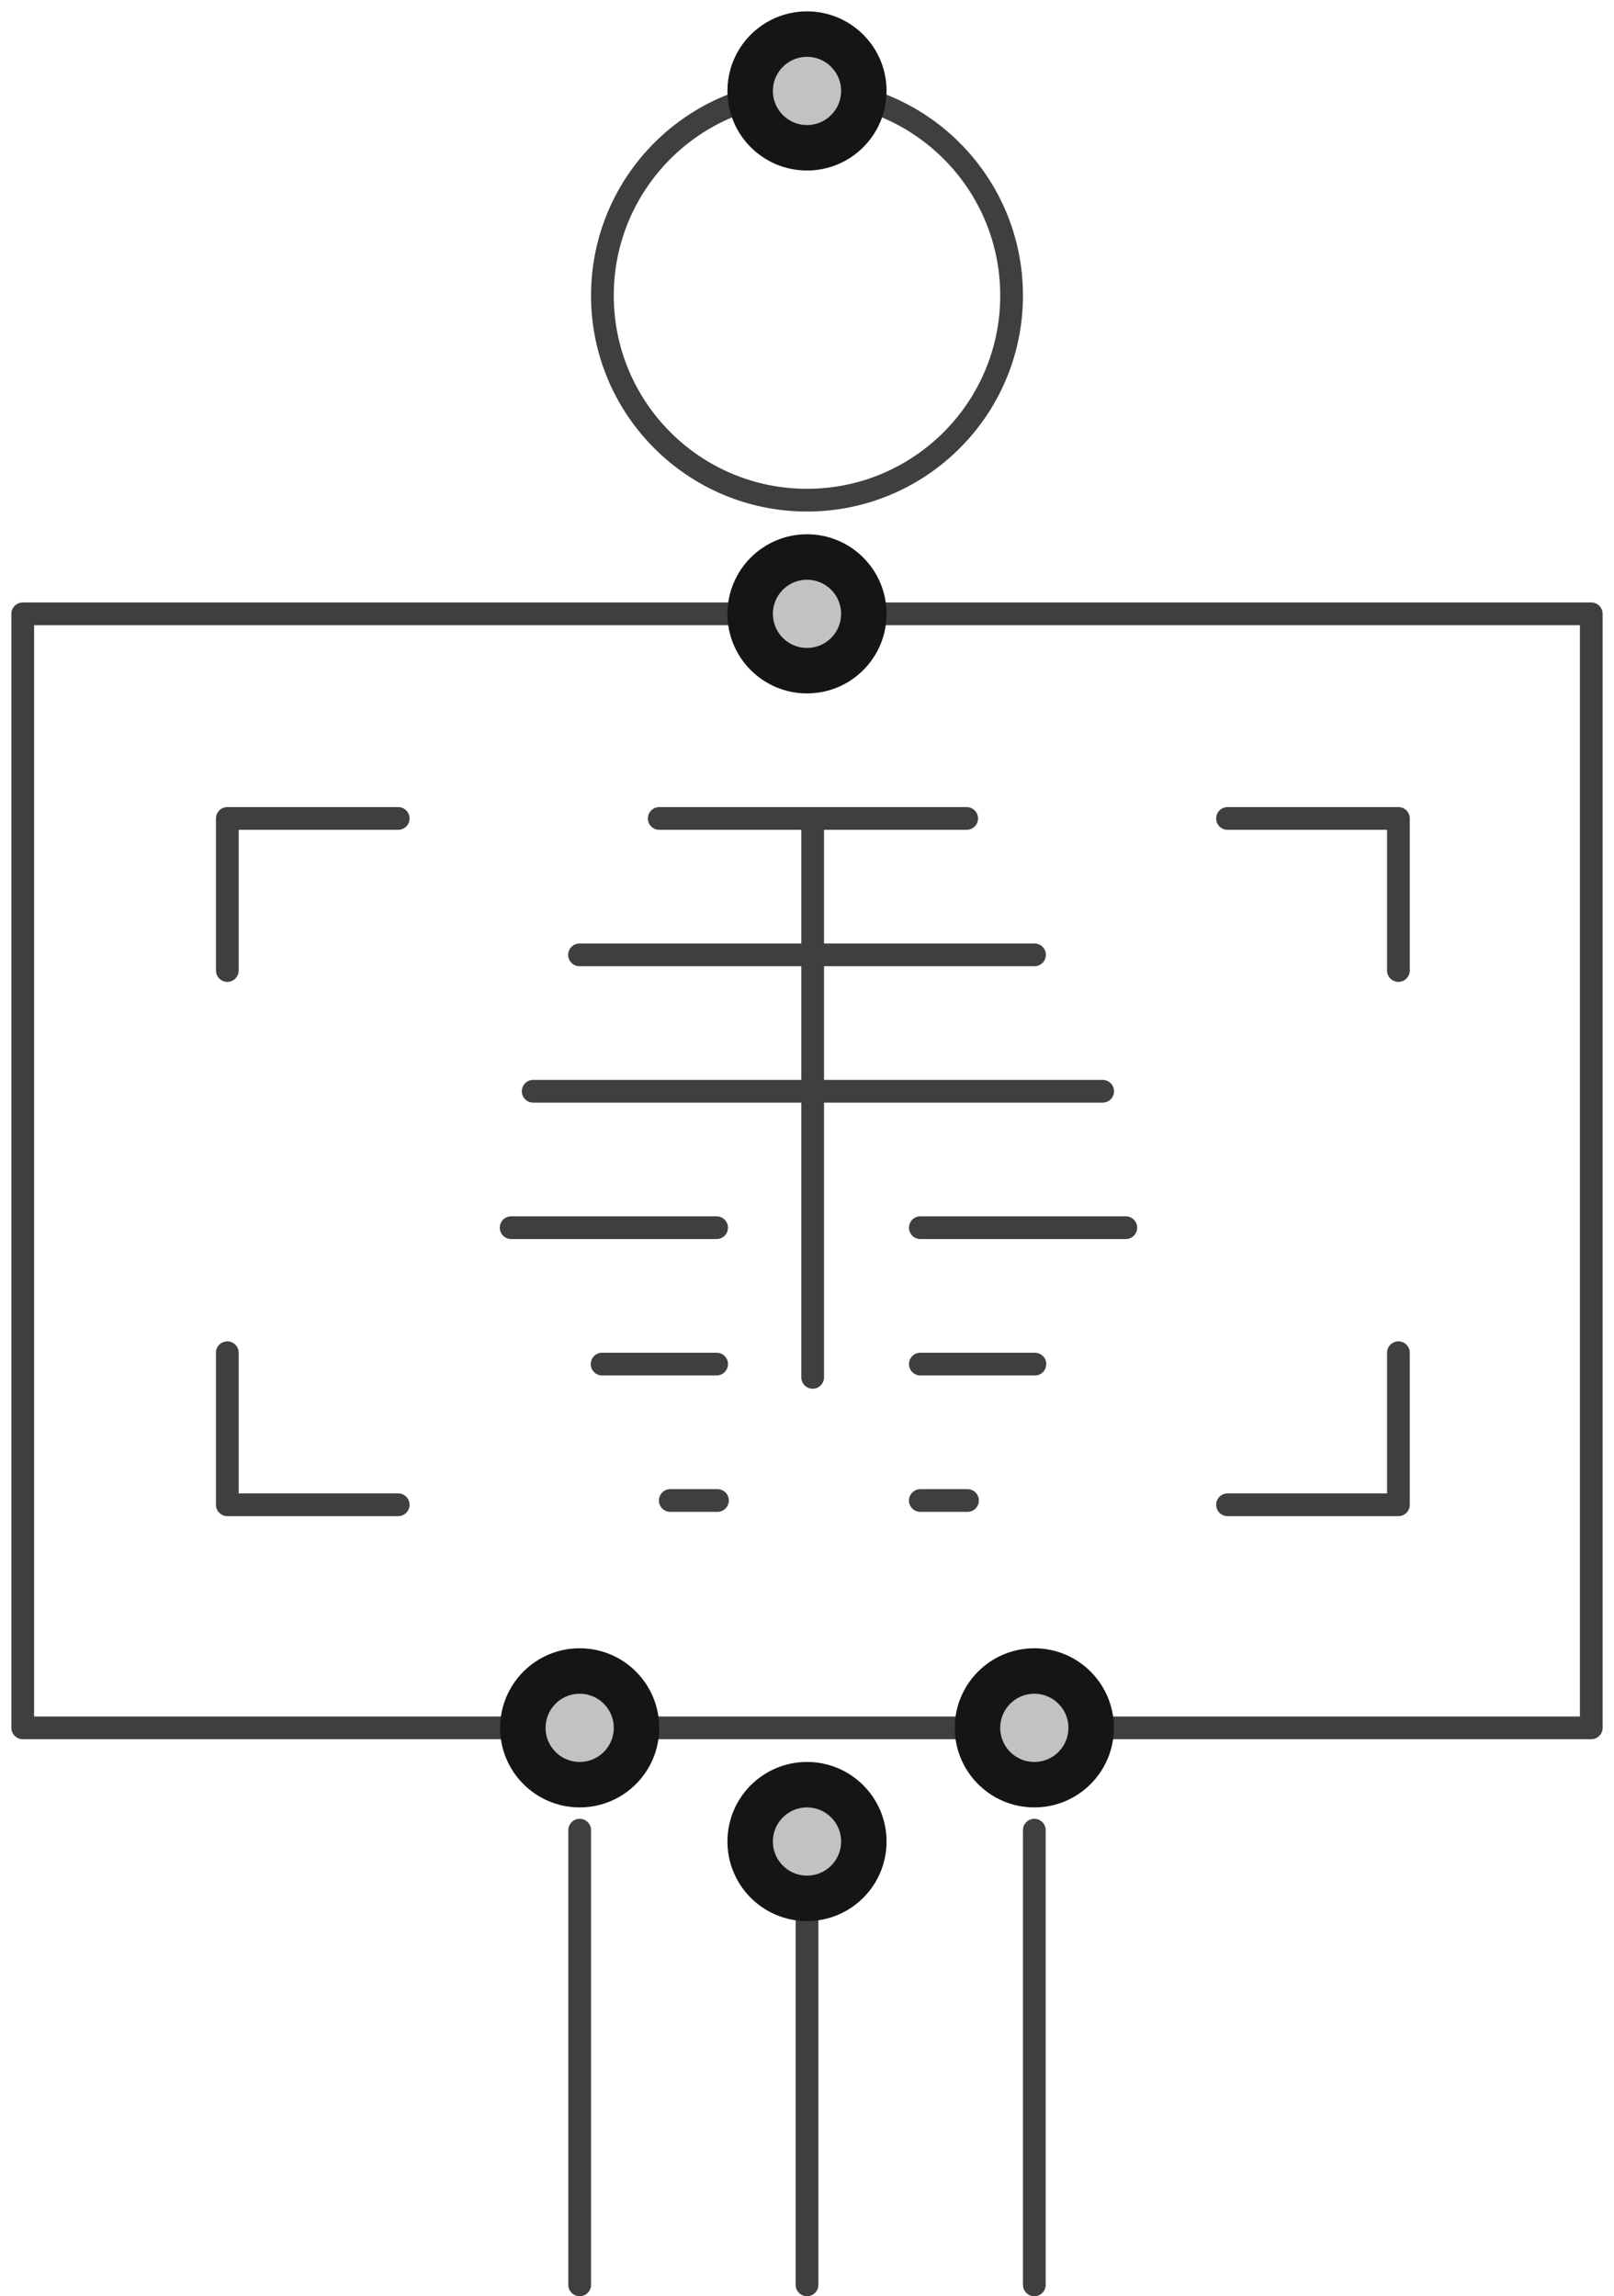 <?xml version="1.0" encoding="UTF-8"?>
<svg width="71px" height="101px" viewBox="0 0 71 101" version="1.1" xmlns="http://www.w3.org/2000/svg" xmlns:xlink="http://www.w3.org/1999/xlink">
    <!-- Generator: Sketch 47.1 (45422) - http://www.bohemiancoding.com/sketch -->
    <title>ray</title>
    <desc>Created with Sketch.</desc>
    <defs>
        <circle id="path-1" cx="24.5" cy="75" r="3"></circle>
        <circle id="path-2" cx="44.5" cy="75" r="3"></circle>
        <circle id="path-3" cx="34.5" cy="80" r="3"></circle>
        <circle id="path-4" cx="34.5" cy="26" r="3"></circle>
        <circle id="path-5" cx="34.5" cy="3" r="3"></circle>
    </defs>
    <g id="Version-2" stroke="none" stroke-width="1" fill="none" fill-rule="evenodd">
        <g id="full-preview-7" transform="translate(-781, -538)">
            <g id="ray" transform="translate(782, 539)">
                <circle id="Oval-3" stroke="#3F3F3F" stroke-linecap="round" stroke-linejoin="round" cx="34.5" cy="12" r="9"></circle>
                <path d="M24.5,79.5 L24.5,99.5" id="Line-3" stroke="#3F3F3F" stroke-linecap="round" stroke-linejoin="round"></path>
                <path d="M34.5,79.5 L34.5,99.5" id="Line-3-Copy" stroke="#3F3F3F" stroke-linecap="round" stroke-linejoin="round"></path>
                <path d="M44.5,79.5 L44.5,99.5" id="Line-3-Copy-2" stroke="#3F3F3F" stroke-linecap="round" stroke-linejoin="round"></path>
                <rect id="Rectangle-7" stroke="#3F3F3F" stroke-linecap="round" stroke-linejoin="round" x="0" y="26" width="69" height="49"></rect>
                <path d="M41.524,35 L28,35" id="Path-369" stroke="#3F3F3F" stroke-linecap="round" stroke-linejoin="round"></path>
                <polyline id="Path-369-Copy-6" stroke="#3F3F3F" stroke-linecap="round" stroke-linejoin="round" points="16.517 35 9 35 9 41.688"></polyline>
                <polyline id="Path-369-Copy-8" stroke="#3F3F3F" stroke-linecap="round" stroke-linejoin="round" transform="translate(12.758, 61.844) scale(1, -1) translate(-12.758, -61.844) " points="16.517 58.5 9 58.5 9 65.188"></polyline>
                <polyline id="Path-369-Copy-7" stroke="#3F3F3F" stroke-linecap="round" stroke-linejoin="round" transform="translate(56.758, 38.344) scale(-1, 1) translate(-56.758, -38.344) " points="60.517 35 53 35 53 41.688"></polyline>
                <polyline id="Path-369-Copy-9" stroke="#3F3F3F" stroke-linecap="round" stroke-linejoin="round" transform="translate(56.758, 61.844) scale(-1, -1) translate(-56.758, -61.844) " points="60.517 58.5 53 58.5 53 65.188"></polyline>
                <path d="M44.508,41 L24.494,41" id="Path-369" stroke="#3F3F3F" stroke-linecap="round" stroke-linejoin="round"></path>
                <path d="M47.506,47 L22.455,47" id="Path-369" stroke="#3F3F3F" stroke-linecap="round" stroke-linejoin="round"></path>
                <path d="M48.524,53 L39.486,53" id="Path-369" stroke="#3F3F3F" stroke-linecap="round" stroke-linejoin="round"></path>
                <path d="M44.525,59 L39.486,59" id="Path-369-Copy-2" stroke="#3F3F3F" stroke-linecap="round" stroke-linejoin="round"></path>
                <path d="M30.525,59 L25.486,59" id="Path-369-Copy-5" stroke="#3F3F3F" stroke-linecap="round" stroke-linejoin="round"></path>
                <path d="M41.561,65 L39.486,65" id="Path-369-Copy-3" stroke="#3F3F3F" stroke-linecap="round" stroke-linejoin="round"></path>
                <path d="M30.561,65 L28.486,65" id="Path-369-Copy-4" stroke="#3F3F3F" stroke-linecap="round" stroke-linejoin="round"></path>
                <path d="M30.524,53 L21.486,53" id="Path-369-Copy" stroke="#3F3F3F" stroke-linecap="round" stroke-linejoin="round"></path>
                <path d="M34.75,35.5 L34.75,59.583" id="Line-2" stroke="#3F3F3F" stroke-linecap="round" stroke-linejoin="round"></path>
                <g id="Oval-Copy-564" transform="translate(24.5, 75) rotate(-90) translate(-24.5, -75) ">
                    <use fill="#C2C2C2" fill-rule="evenodd" xlink:href="#path-1"></use>
                    <circle stroke="#151515" stroke-width="1.5" cx="24.5" cy="75" r="2.25"></circle>
                    <use stroke="#151515" stroke-width="1" xlink:href="#path-1"></use>
                </g>
                <g id="Oval-Copy-564" transform="translate(44.5, 75) rotate(-90) translate(-44.5, -75) ">
                    <use fill="#C2C2C2" fill-rule="evenodd" xlink:href="#path-2"></use>
                    <circle stroke="#151515" stroke-width="1.5" cx="44.5" cy="75" r="2.25"></circle>
                    <use stroke="#151515" stroke-width="1" xlink:href="#path-2"></use>
                </g>
                <g id="Oval-Copy-564" transform="translate(34.5, 80) rotate(-90) translate(-34.5, -80) ">
                    <use fill="#C2C2C2" fill-rule="evenodd" xlink:href="#path-3"></use>
                    <circle stroke="#151515" stroke-width="1.5" cx="34.5" cy="80" r="2.25"></circle>
                    <use stroke="#151515" stroke-width="1" xlink:href="#path-3"></use>
                </g>
                <g id="Oval-Copy-564" transform="translate(34.5, 26) rotate(-90) translate(-34.5, -26) ">
                    <use fill="#C2C2C2" fill-rule="evenodd" xlink:href="#path-4"></use>
                    <circle stroke="#151515" stroke-width="1.5" cx="34.5" cy="26" r="2.25"></circle>
                    <use stroke="#151515" stroke-width="1" xlink:href="#path-4"></use>
                </g>
                <g id="Oval-Copy-564" transform="translate(34.5, 3) rotate(-90) translate(-34.5, -3) ">
                    <use fill="#C2C2C2" fill-rule="evenodd" xlink:href="#path-5"></use>
                    <circle stroke="#151515" stroke-width="1.5" cx="34.5" cy="3" r="2.25"></circle>
                    <use stroke="#151515" stroke-width="1" xlink:href="#path-5"></use>
                </g>
            </g>
        </g>
    </g>
</svg>